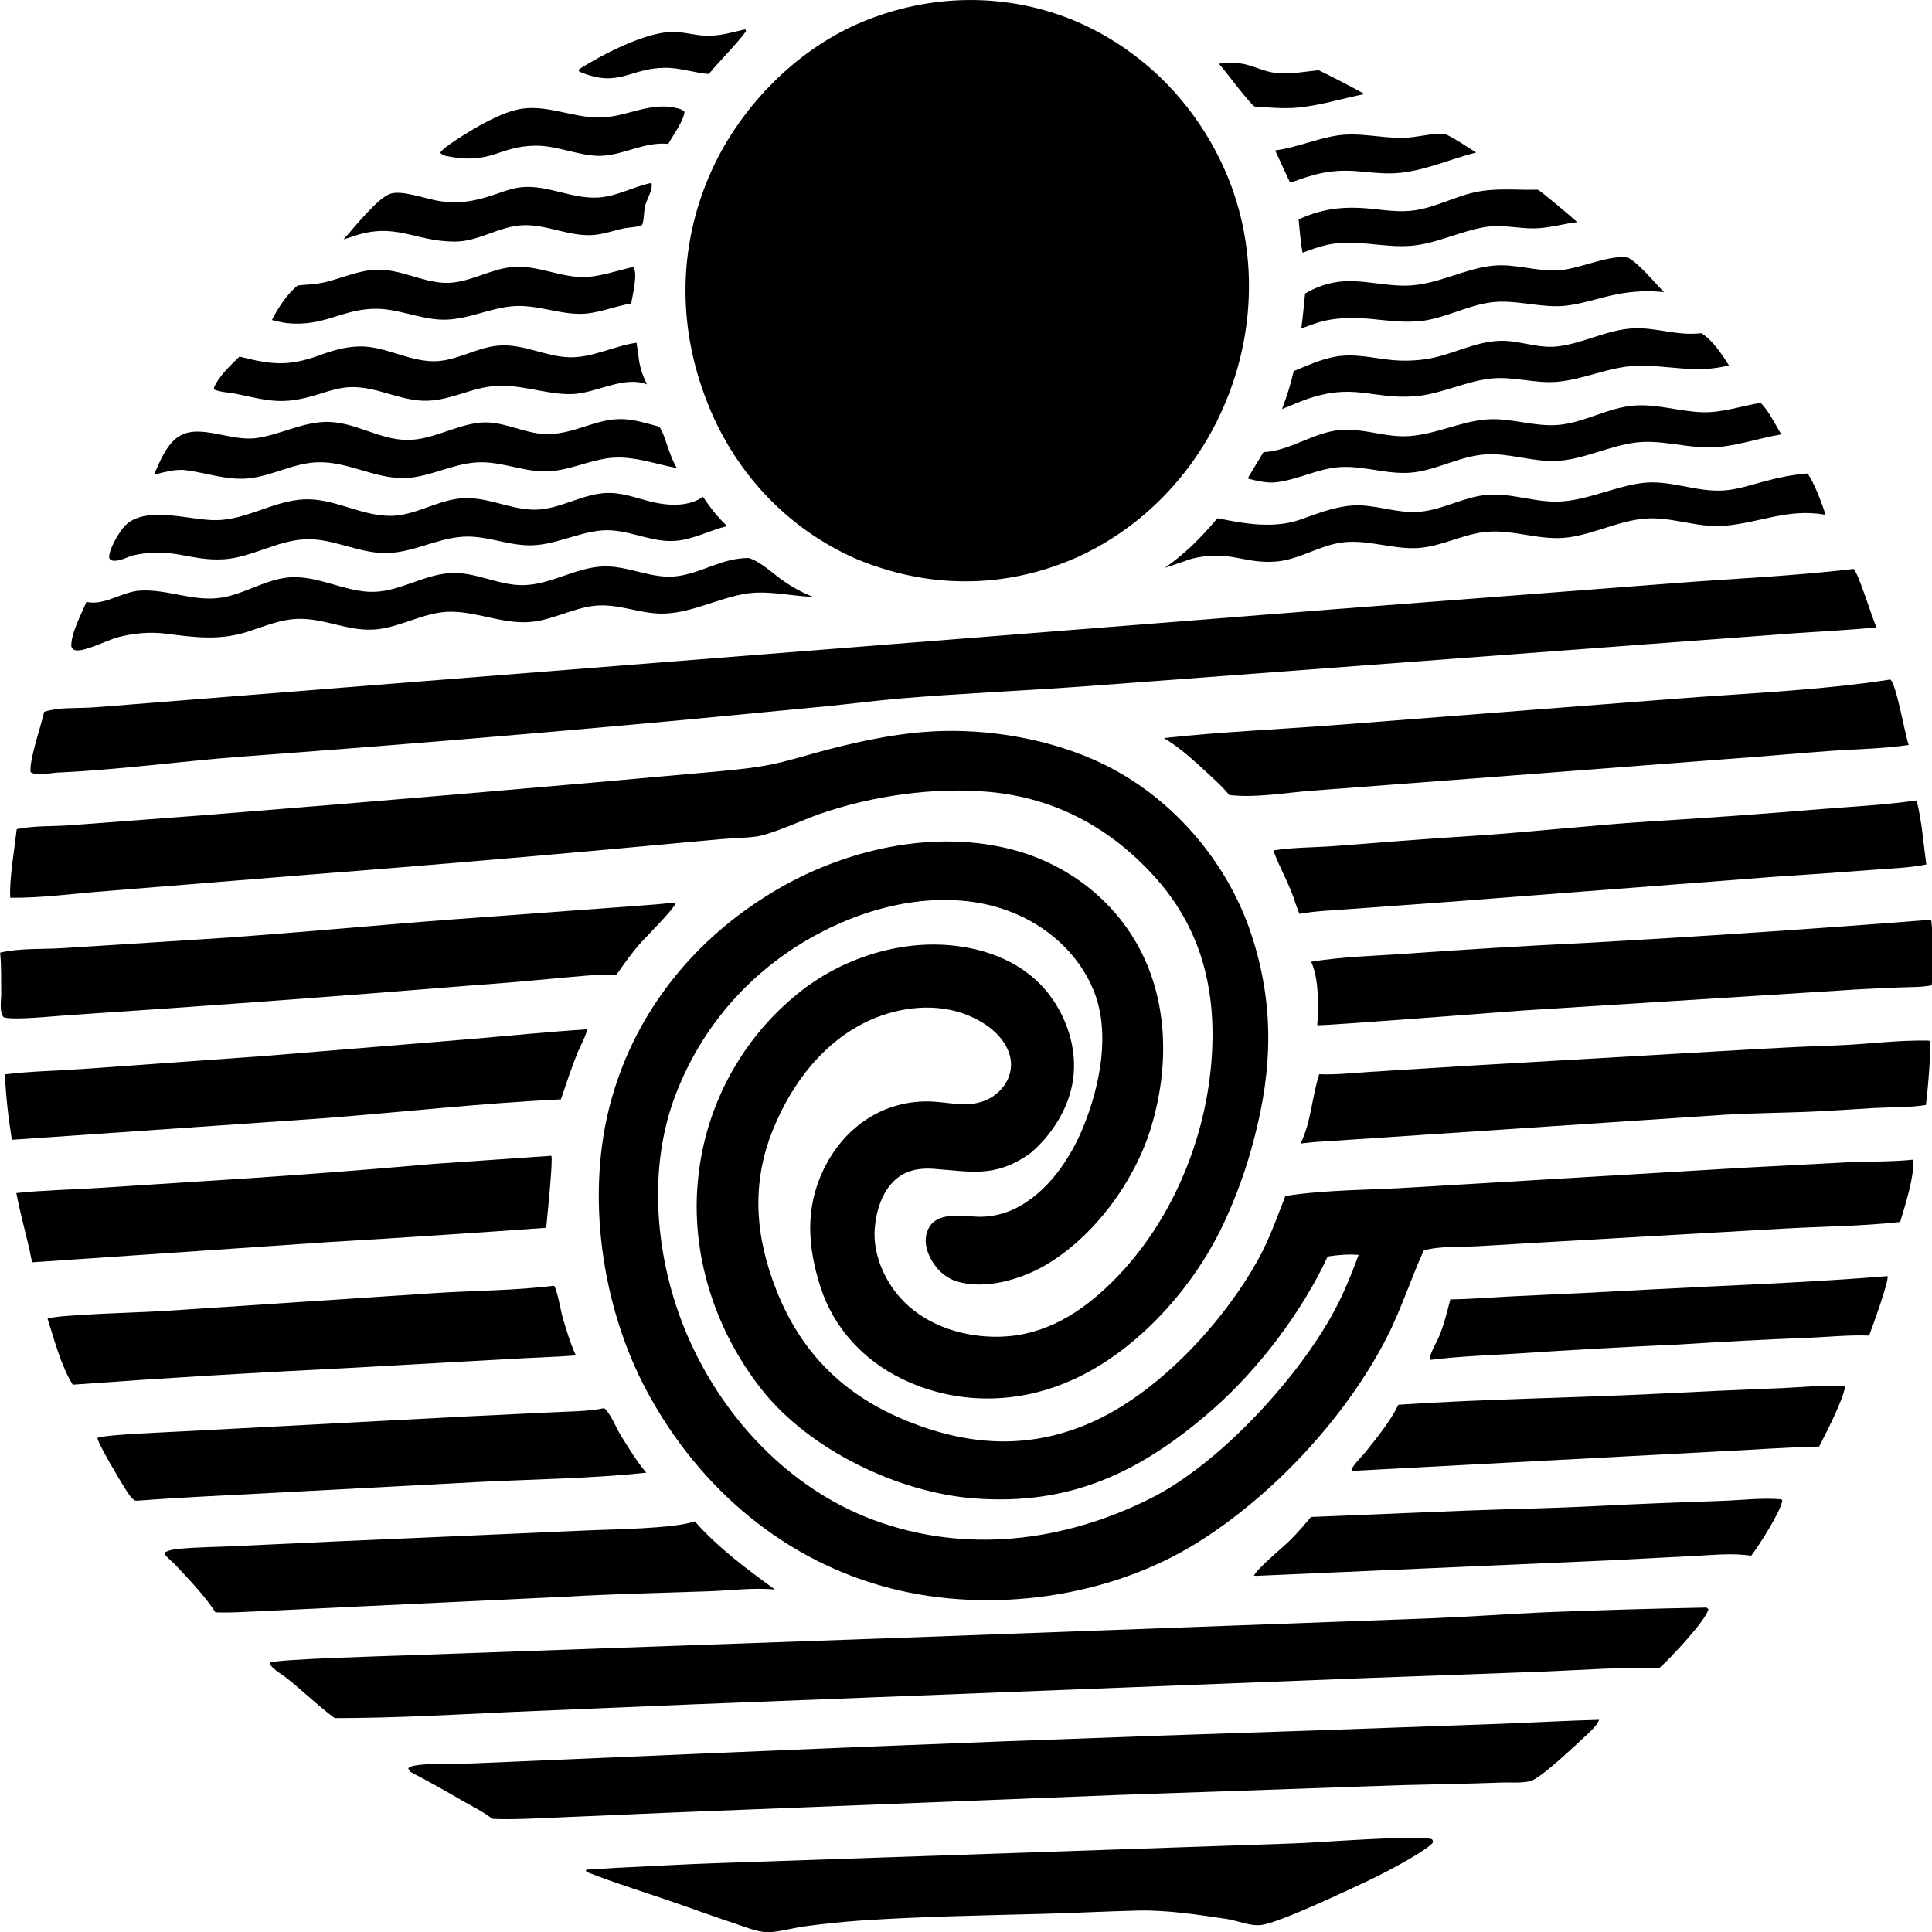 <?xml version="1.0" encoding="UTF-8" standalone="no"?>
<svg
   width="750"
   height="750"
   version="1.1"
   id="svg3546"
   sodipodi:docname="badge-pure.svg"
   inkscape:version="1.2.2 (b0a84865, 2022-12-01)"
   inkscape:export-filename="badge.png"
   inkscape:export-xdpi="49.152"
   inkscape:export-ydpi="49.152"
   xmlns:inkscape="http://www.inkscape.org/namespaces/inkscape"
   xmlns:sodipodi="http://sodipodi.sourceforge.net/DTD/sodipodi-0.dtd"
   xmlns="http://www.w3.org/2000/svg"
   xmlns:svg="http://www.w3.org/2000/svg">
  <defs
     id="defs3550" />
  <sodipodi:namedview
     id="namedview3548"
     pagecolor="#ffffff"
     bordercolor="#000000"
     borderopacity="0.25"
     inkscape:showpageshadow="2"
     inkscape:pageopacity="0.0"
     inkscape:pagecheckerboard="0"
     inkscape:deskcolor="#d1d1d1"
     showgrid="false"
     inkscape:zoom="0.35091025"
     inkscape:cx="222.27906"
     inkscape:cy="128.23792"
     inkscape:window-width="1309"
     inkscape:window-height="456"
     inkscape:window-x="0"
     inkscape:window-y="38"
     inkscape:window-maximized="0"
     inkscape:current-layer="svg3546" />
  <g
     id="g7459"
     transform="matrix(0.935,0,0,0.942,-96.001,-101.619)"
     style="fill:#000000">
    <path
       d="m 650.203,136.816 q 9.631,4.69 19.043,9.807 c -9.118,1.806 -18.598,4.746 -27.764,5.588 -5.968,0.549 -11.989,-0.047 -17.917,-0.425 -2.268,-1.45 -11.911,-14.409 -14.848,-17.692 3.753,-0.247 7.569,-0.57 11.219,0.342 4.073,1.018 7.798,2.889 12.014,3.449 6.065,0.805 12.169,-0.521 18.254,-1.069 z"
       id="path3456"
       style="fill:#000000;stroke-width:1.037" />
    <path
       d="m 412.047,119.954 c 0.318,0.337 0.144,0.099 0.37,0.814 -4.633,6.143 -10.51,11.636 -15.448,17.592 -6.191,-0.468 -12.063,-2.641 -18.364,-2.552 -14.792,0.211 -18.993,8.475 -35.314,1.61 l -0.341,-0.385 0.236,-0.685 c 9.571,-6.087 27.547,-15.223 38.615,-15.336 3.548,-0.037 7.153,0.816 10.651,1.288 7.39,0.998 12.414,-0.7 19.594,-2.346 z"
       id="path3458"
       style="fill:#000000;stroke-width:1.037" />
    <path
       d="m 702.545,163.005 c 4.489,2.147 8.773,5.077 12.99,7.723 -10.423,2.602 -20.502,7.158 -31.181,8.332 -5.276,0.58 -10.332,0.11 -15.543,-0.418 -11.018,-1.116 -17.842,-0.01 -28.387,3.811 -0.762,0.262 -1.412,0.585 -2.211,0.436 -0.142,-0.026 -5.442,-11.699 -6.114,-13.031 8.644,-1.114 16.934,-4.747 25.519,-6.112 9.172,-1.458 18.254,1.053 27.413,0.941 5.913,-0.072 11.489,-1.964 17.513,-1.682 z"
       id="path3482"
       style="fill:#000000;stroke-width:1.037" />
    <path
       d="m 385.319,152.88 c 0.718,0.322 0.964,0.483 1.551,1.062 -0.307,3.709 -4.903,9.916 -6.742,13.238 -9.672,-0.974 -17.802,4.255 -27.211,4.872 -8.648,0.567 -18.375,-4.178 -27.697,-4.141 -15.731,0.062 -18.411,8.273 -37.879,4.112 -0.755,-0.312 -1.283,-0.57 -1.883,-1.134 0.779,-2.228 13.406,-9.648 16.189,-11.167 5.542,-3.024 12.046,-6.325 18.246,-7.116 10.321,-1.318 20.557,3.554 30.907,3.7 12.391,0.174 21.97,-7.334 34.518,-3.426 z"
       id="path3484"
       style="fill:#000000;stroke-width:1.037" />
    <path
       d="m 741.118,186.039 c 1.262,0.498 14.681,11.72 16.39,13.379 -5.83,0.683 -11.602,2.437 -17.462,2.573 -6.967,0.162 -13.51,-1.705 -20.564,-0.582 -10.428,1.661 -20.346,6.878 -30.79,7.752 -12.159,1.016 -23.328,-3.085 -35.662,-0.241 -3.223,0.738 -6.408,1.991 -9.552,3.076 -0.866,-4.468 -1.163,-9.139 -1.643,-13.684 11.154,-5.136 20.757,-5.519 32.51,-4.159 5.058,0.585 9.878,1.089 15.011,0.48 8.448,-1.003 16.453,-5.357 24.755,-7.327 9.269,-2.2 17.753,-0.999 27.008,-1.266 z"
       id="path3486"
       style="fill:#000000;stroke-width:1.037" />
    <path
       d="m 373.106,183.267 c 0.848,2.116 -1.602,6.439 -2.354,8.63 -0.919,2.678 -0.47,5.996 -1.413,8.522 -0.344,0.921 -6.312,1.273 -7.538,1.534 -4.476,0.953 -8.856,2.595 -13.431,2.811 -9.968,0.472 -19.056,-4.608 -29.072,-4.043 -9.621,0.544 -18.007,6.727 -27.757,6.72 -16.825,-0.013 -24.649,-8.291 -42.565,-2.071 l -3.679,1.167 c 4.321,-4.684 13.899,-16.912 19.435,-18.807 4.827,-1.652 15.02,2.197 20.316,2.998 8.859,1.338 15.495,-0.106 24.047,-3.043 3.442,-1.182 6.794,-2.39 10.408,-2.691 10.865,-0.905 20.937,5.05 31.821,4.265 7.547,-0.544 13.991,-4.299 21.265,-5.887 0.172,-0.037 0.345,-0.07 0.517,-0.105 z"
       id="path3488"
       style="fill:#000000;stroke-width:1.037" />
    <path
       d="m 778.759,214.095 c 4.775,2.79 10.81,10.11 14.772,14.208 -6.277,-0.79 -12.954,-0.394 -19.237,0.778 -8.273,1.543 -16.44,4.846 -24.873,4.98 -9.267,0.147 -18.275,-2.748 -27.597,-1.585 -10.475,1.307 -20.28,7.184 -30.791,7.844 -13.844,0.868 -23.474,-3.403 -38.53,-0.237 -3.199,0.748 -6.426,2.073 -9.549,3.154 0.679,-4.768 1.06,-9.618 1.578,-14.404 4.121,-2.441 9.067,-4.204 13.733,-4.801 9.79,-1.25 19.544,1.975 29.415,1.518 12.118,-0.56 22.834,-6.91 34.662,-8.166 9.498,-1.008 18.425,2.603 27.938,1.852 8.687,-0.686 20.662,-6.612 28.478,-5.141 z"
       id="path3490"
       style="fill:#000000;stroke-width:1.037" />
    <path
       d="m 365.617,217.883 c 1.98,2.852 -0.309,11.547 -0.897,15.074 -7.291,1.166 -14.134,4.362 -21.598,4.266 -9.355,-0.121 -17.957,-3.91 -27.48,-3.16 -9.892,0.778 -19.132,5.741 -29.202,5.55 -9.926,-0.189 -19.096,-4.933 -29.17,-4.473 -13.584,0.621 -20.348,7.504 -35.847,5.87 -1.979,-0.306 -3.91,-0.786 -5.855,-1.244 2.506,-4.923 6.385,-10.874 10.73,-14.262 3.955,-0.423 7.588,-0.421 11.528,-1.381 7.072,-1.721 14.062,-4.942 21.363,-5.105 9.906,-0.219 18.441,5.058 28.144,5.422 9.921,0.372 18.867,-5.96 28.743,-6.575 9.876,-0.614 18.534,4.01 28.154,4.182 6.926,0.124 14.551,-2.646 21.386,-4.165 z"
       id="path3492"
       style="fill:#000000;stroke-width:1.037" />
    <path
       d="m 809.047,245.182 c 4.716,2.844 8.491,8.682 11.456,13.249 -13.896,3.644 -25.343,-0.299 -38.689,0.214 -11.101,0.427 -21.589,5.619 -32.607,6.577 -9.248,0.804 -18.213,-2.328 -27.45,-1.354 -10.974,1.157 -21.353,6.693 -32.218,7.362 -17.827,1.097 -24.718,-5.676 -44.836,1.314 l -9.758,3.881 c 2.022,-5.129 3.612,-10.267 4.867,-15.621 5.422,-2.172 10.984,-4.745 16.679,-5.841 8.428,-1.623 16.099,0.519 24.343,1.314 q 3.404,0.298 6.834,0.205 3.431,-0.093 6.846,-0.575 c 10.474,-1.466 19.918,-7.158 30.671,-7.566 8.29,-0.315 15.946,3.293 24.356,2.271 10.598,-1.288 20.504,-6.89 31.137,-7.416 9.845,-0.486 18.07,3.21 28.369,1.987 z"
       id="path3494"
       style="fill:#000000;stroke-width:1.037" />
    <path
       d="m 366.966,249.112 c 1.275,7.781 0.674,9.546 4.307,17.166 -9.87,-3.774 -21.346,3.923 -31.604,4.015 -10.431,0.094 -20.226,-3.945 -30.827,-3.395 -10.56,0.55 -19.971,6.614 -30.836,6.109 -10.178,-0.474 -19.193,-5.797 -29.486,-5.605 -4.894,0.091 -9.732,1.767 -14.426,3.194 -14.313,4.355 -19.941,2.373 -34.03,-0.554 -2.722,-0.417 -5.933,-0.592 -8.453,-1.642 l -0.129,-0.675 c 1.934,-4.724 7.034,-9.419 10.632,-12.909 12.911,3.283 20.192,4.221 33.183,-0.51 5.371,-1.955 10.532,-3.463 16.204,-3.646 10.48,-0.337 19.887,5.684 30.36,6.078 9.862,0.372 18.176,-5.645 27.746,-6.44 10.329,-0.858 19.45,4.579 29.521,4.817 9.472,0.224 18.461,-4.657 27.839,-6.003 z"
       id="path3496"
       style="fill:#000000;stroke-width:1.037" />
    <path
       d="m 833.675,273.881 c 3.486,3.445 5.946,8.839 8.613,13.008 -9.966,1.633 -19.854,5.327 -29.936,5.377 -10.062,0.05 -20.176,-3.201 -30.204,-2.054 -11.378,1.302 -22.292,7.252 -33.676,7.632 -9.859,0.328 -19.403,-3.39 -29.238,-2.693 -9.959,0.707 -18.999,5.851 -28.775,7.281 -10.68,1.561 -20.768,-2.717 -31.402,-2.065 -9.447,0.579 -18.132,5.581 -27.668,6.371 -3.772,0.041 -7.144,-0.71 -10.73,-1.694 l 6.583,-10.828 c 11.076,-0.491 20.748,-8.238 32.044,-9.155 9.028,-0.732 17.312,2.659 26.229,2.607 11.905,-0.069 22.754,-6.065 34.465,-6.94 10.025,-0.748 19.559,3.103 29.64,2.262 10.915,-0.911 20.793,-7.243 31.71,-7.985 9.723,-0.661 18.633,2.464 28.171,2.762 8.102,0.252 16.177,-2.567 24.173,-3.888 z"
       id="path3498"
       style="fill:#000000;stroke-width:1.037" />
    <path
       d="m 375.118,283.372 c 0.517,0.179 1.17,0.254 1.514,0.706 2.048,2.699 3.983,11.962 7.088,16.684 -9.468,-1.708 -18.728,-5.381 -28.591,-4.056 -8.989,1.208 -17.341,5.566 -26.564,5.432 -10.211,-0.147 -19.075,-4.74 -29.622,-3.568 -9.798,1.087 -19.14,6.308 -28.916,6.325 -12.302,0.022 -23.07,-6.893 -35.462,-6.511 -10.144,0.313 -18.93,5.691 -28.793,6.642 -9.027,0.871 -17.474,-2.366 -26.261,-3.414 l -0.637,-0.073 c -4.179,-0.197 -8.191,0.956 -12.259,1.952 2.382,-5.404 5.325,-12.773 10.547,-15.903 8.633,-5.174 21.377,2.342 32.056,0.808 9.485,-1.363 18.145,-6.133 27.837,-6.617 12.489,-0.625 22.575,7.402 34.85,7.396 10.292,-0.006 19.716,-6.055 29.897,-7.105 9.697,-1 18.028,4.482 27.544,4.691 11.607,0.256 20.762,-6.476 31.611,-6.169 4.879,0.138 9.511,1.527 14.162,2.78 z"
       id="path3500"
       style="fill:#000000;stroke-width:1.037" />
    <path
       d="m 853.095,303.017 c 2.486,2.936 6.341,12.992 7.499,16.991 -15.773,-2.754 -26.918,3.285 -42.041,4.533 -11.244,0.929 -21.807,-3.837 -32.857,-2.951 -10.815,0.867 -20.658,6.097 -31.334,7.666 -11.699,1.719 -22.476,-3.108 -34.094,-2.246 -9.834,0.73 -18.851,6.035 -28.665,6.688 -10.571,0.704 -20.717,-3.584 -31.44,-2.312 -9.522,1.13 -18.019,7.102 -27.59,7.889 -13.558,1.115 -19.225,-4.969 -35.095,-1.159 l -11.15,3.765 c 8.613,-6.032 14.979,-12.424 21.821,-20.449 11.071,2.248 23.288,4.435 34.443,0.549 7.125,-2.481 13.764,-5.182 21.293,-5.769 9.371,-0.731 18.284,3.279 27.762,2.601 9.674,-0.692 18.408,-6.052 28.033,-6.968 10.737,-1.024 20.75,3.455 31.511,2.664 11.294,-0.83 21.915,-6.085 33.156,-7.563 11.431,-1.504 22.073,3.678 33.521,3.083 5.715,-0.298 11.293,-2.161 16.838,-3.645 6.036,-1.614 12.203,-2.935 18.39,-3.367 z"
       id="path3502"
       style="fill:#000000;stroke-width:1.037" />
    <path
       d="m 394.549,312.634 c 3.09,4.502 6.056,8.353 10.039,12.038 -7.155,1.698 -13.856,5.427 -21.215,6.06 -10.689,0.92 -20.293,-5.242 -31.102,-4.251 -10.321,0.947 -19.774,6.374 -30.393,6.114 -9.252,-0.227 -17.834,-4.192 -27.211,-3.535 -11.152,0.783 -21.161,6.918 -32.489,6.733 -11.204,-0.182 -21.691,-6.213 -32.894,-5.675 -11.641,0.559 -22.093,7.445 -33.53,8.215 -14.229,0.956 -21.476,-5.33 -38.267,-1.491 -2.166,0.785 -4.974,2.153 -7.251,2.126 -1.118,-0.013 -1.452,-0.153 -2.182,-0.975 -0.042,-0.521 -0.074,-0.98 0.016,-1.505 0.664,-3.872 4.985,-11.21 8.125,-13.376 9.319,-6.426 25.743,-0.791 36.135,-0.876 12.827,-0.106 24.017,-8.072 36.757,-8.579 12.306,-0.49 23.286,6.777 35.564,6.8 9.908,0.019 18.895,-6.035 28.663,-7.138 10.855,-1.227 20.256,4.367 30.877,4.583 10.899,0.222 20.853,-7.15 31.837,-6.879 6.872,0.169 12.782,2.853 19.372,4.133 6.205,1.206 13.589,1.273 19.15,-2.523 z"
       id="path3504"
       style="fill:#000000;stroke-width:1.037" />
    <path
       d="m 886.342,633.764 c 0.753,1.966 -6.504,21.44 -7.63,24.504 -8.08,-0.304 -16.532,0.531 -24.654,0.881 q -27.239,1.071 -54.472,2.805 -33.468,1.479 -66.927,3.714 c -11.801,0.72 -23.772,1.116 -35.538,2.548 l -0.558,0.046 -0.379,-0.464 c 0.781,-3.459 3.114,-6.906 4.435,-10.272 1.806,-4.603 2.975,-9.406 4.219,-14.174 8.917,-0.111 17.895,-0.886 26.818,-1.31 q 28.15,-1.22 56.298,-2.777 c 32.766,-1.734 65.644,-2.824 98.388,-5.501 z"
       id="path3506"
       style="fill:#000000;stroke-width:1.037" />
    <path
       d="m 842.22,725.738 0.454,0.485 c -0.727,4.693 -9.755,18.715 -12.947,22.781 -7.501,-1.207 -15.806,-0.303 -23.423,0.069 l -36.444,1.866 -145.78,6.352 -0.772,-0.079 c 0.914,-2.642 12.684,-12.227 15.353,-14.936 2.916,-2.961 5.63,-6.063 8.295,-9.259 l 63.939,-2.599 c 18.331,-0.711 36.678,-0.982 55.006,-1.925 17.393,-0.893 34.744,-1.529 52.137,-2.138 8.023,-0.281 16.207,-1.304 24.183,-0.619 z"
       id="path3508"
       style="fill:#000000;stroke-width:1.037" />
    <path
       d="m 413.59,337.822 c 5.027,1.599 9.758,6.231 14.071,9.243 4.005,2.797 8.044,5.003 12.59,6.779 -9.119,-0.296 -18.729,-2.773 -27.836,-1.327 -11.371,1.804 -21.766,7.618 -33.422,8.197 -10.147,0.504 -19.51,-4.397 -29.795,-3.167 -9.332,1.117 -17.949,6.254 -27.371,6.714 -11.044,0.539 -21.071,-4.283 -32.013,-4.296 -10.521,-0.012 -19.866,5.971 -30.243,7.202 -11.714,1.389 -21.832,-4.627 -33.275,-4.251 -7.314,0.24 -13.753,3.055 -20.698,5.264 -11.821,3.759 -21.994,2.368 -33.843,0.855 -6.961,-0.889 -13.757,-0.229 -20.642,1.574 -3.787,1.147 -13.829,6.022 -17.102,5.238 -1.132,-0.271 -1.187,-0.554 -1.727,-1.521 -0.256,-5.28 4.17,-13.395 6.289,-18.414 7.476,1.691 14.643,-4.192 22.231,-4.653 11.57,-0.703 22.263,4.758 33.953,2.877 9.674,-1.557 18.099,-7.495 27.924,-8.319 11.314,-0.949 22.067,5.405 33.217,5.942 11.742,0.564 21.787,-6.84 33.326,-7.688 10.905,-0.801 20.503,5.302 31.21,4.929 11.175,-0.39 21.242,-7.18 32.381,-7.69 10.83,-0.497 20.564,5.527 31.425,3.946 10.373,-1.508 18.206,-7.438 29.35,-7.434 z"
       id="path3510"
       style="fill:#000000;stroke-width:1.037" />
    <path
       d="m 868.316,679.04 0.353,0.563 c -0.927,5.565 -7.857,18.876 -10.712,24.391 -14.121,0.28 -28.313,1.428 -42.442,2.057 l -150.681,7.935 -0.786,-0.06 -0.292,-0.463 c 1.398,-2.69 4.008,-4.924 5.917,-7.285 4.694,-5.806 10.303,-12.687 13.601,-19.407 35.897,-2.407 71.822,-2.774 107.717,-4.533 q 26.023,-1.335 52.048,-2.339 c 8.309,-0.351 17.024,-1.388 25.276,-0.858 z"
       id="path3512"
       style="fill:#000000;stroke-width:1.037" />
    <path
       d="m 353.544,688.178 c 2.617,2.135 4.884,8.004 6.752,11.011 3.26,5.247 6.735,10.924 10.703,15.59 -22.809,2.383 -45.836,2.664 -68.68,3.771 l -85.291,4.481 c -19.017,1.022 -38.017,1.831 -57.029,3.255 -0.382,0.019 -0.679,0.049 -1.065,-0.006 -1.366,-0.191 -3.644,-3.909 -4.438,-5.139 -1.629,-2.525 -11.658,-19.172 -11.333,-20.744 4.07,-1.417 29.455,-2.295 35.405,-2.658 l 118.085,-6.16 36.023,-1.721 c 6.864,-0.35 14.078,-0.291 20.867,-1.681 z"
       id="path3514"
       style="fill:#000000;stroke-width:1.037" />
    <path
       d="m 332.701,637.722 c 1.382,1.805 2.83,10.569 3.614,13.193 1.547,5.178 3.181,10.674 5.464,15.53 -9.215,0.706 -18.406,0.924 -27.617,1.475 l -69.721,3.865 q -55.799,2.677 -111.572,6.723 c -4.927,-7.93 -7.587,-18.319 -10.462,-27.277 4.866,-1.041 10.051,-1.164 14.976,-1.499 11.82,-0.805 23.64,-0.958 35.451,-1.735 l 110.03,-7.217 c 16.578,-1.081 33.304,-1.03 49.837,-3.057 z"
       id="path3516"
       style="fill:#000000;stroke-width:1.037" />
    <path
       d="m 391.118,734.811 c 9.631,10.839 21.655,19.711 33.333,28.134 -8.979,-0.929 -18.672,0.427 -27.758,0.713 -19.786,0.622 -39.533,1.114 -59.323,2.218 l -135.109,6.362 q -5.077,0.245 -10.143,0.082 c -4.049,-6.371 -11.405,-14.059 -16.648,-19.571 -1.449,-1.525 -3.151,-2.727 -4.475,-4.377 l 0.127,-0.738 c 2.007,-1.157 4.448,-1.331 6.672,-1.541 7.275,-0.686 14.62,-0.679 21.906,-1.041 l 42.055,-1.94 103.982,-4.516 c 10.246,-0.498 37.098,-0.707 45.379,-3.785 z"
       id="path3518"
       style="fill:#000000;stroke-width:1.037" />
    <path
       d="m 331.593,584.172 c 0.753,1.904 -1.793,25.856 -2.135,29.666 q -45.058,3.248 -90.129,5.886 l -123.223,8.349 c -0.583,-1.801 -0.888,-3.708 -1.259,-5.573 -1.766,-7.642 -3.963,-15.246 -5.372,-22.975 11.18,-1.181 22.47,-1.361 33.672,-2.068 l 64.224,-4.117 q 37.697,-2.518 75.366,-5.828 z"
       id="path3520"
       style="fill:#000000;stroke-width:1.037" />
    <path
       d="m 346.294,532.07 c 0.385,1.267 -2.982,7.559 -3.621,9.113 -2.658,6.457 -4.838,13.146 -7.129,19.737 -33.094,1.585 -66.217,5.286 -99.282,7.839 l -128.673,8.825 -1.272,-8.703 c -0.798,-6.06 -1.255,-12.139 -1.71,-18.248 10.912,-1.35 22.108,-1.486 33.07,-2.274 l 75.147,-5.348 86.166,-7.022 c 15.774,-1.348 31.507,-2.929 47.302,-3.918 z"
       id="path3522"
       style="fill:#000000;stroke-width:1.037" />
    <path
       d="m 904.176,486.92 0.372,0.454 c 0.848,8.138 1.019,18.375 0.158,26.555 -4.386,0.838 -9.154,0.683 -13.582,0.875 -8.329,0.361 -16.679,0.687 -25.003,1.291 l -131.454,8.215 c -8.399,0.589 -84.403,6.508 -85.086,6.03 0.627,-7.439 0.651,-19.578 -2.551,-26.125 12.774,-2.098 26.142,-2.404 39.003,-3.29 q 36.876,-2.64 73.768,-4.405 72.207,-3.995 144.376,-9.599 z"
       id="path3524"
       style="fill:#000000;stroke-width:1.037" />
    <path
       d="m 903.596,536.712 c 0.063,0.059 0.139,0.107 0.19,0.178 0.983,1.377 -0.918,22.794 -1.526,26.352 -6.963,1.11 -14.53,0.856 -21.569,1.251 -9.498,0.533 -19.013,1.249 -28.511,1.6 -10.909,0.403 -21.801,0.503 -32.713,1.119 l -171.731,11.348 -5.07,0.574 c 4.488,-9.22 4.614,-19.057 7.732,-28.586 6.936,0.324 14.1,-0.544 21.061,-0.956 l 41.127,-2.545 86.021,-4.935 c 21.868,-1.232 43.627,-2.68 65.502,-3.384 13.094,-0.422 26.44,-2.342 39.485,-2.015 z"
       id="path3526"
       style="fill:#000000;stroke-width:1.037" />
    <path
       d="m 898.436,437.733 c 2.153,8.378 2.818,17.749 4.015,26.396 -7.379,1.459 -15.319,1.679 -22.783,2.25 q -20.021,1.53 -40.048,2.801 l -136.698,10.448 -40.189,2.893 c -6.838,0.531 -13.761,0.742 -20.548,1.959 l -1.347,-3.455 c -2.391,-8.158 -6.619,-14.856 -9.507,-22.684 8.374,-1.326 17.012,-1.181 25.443,-1.816 18.265,-1.377 36.497,-2.899 54.772,-4.014 25.245,-1.54 50.422,-4.489 75.645,-6.092 q 35.737,-2.151 71.45,-5.116 c 13.236,-1.043 26.615,-1.7 39.795,-3.57 z"
       id="path3528"
       style="fill:#000000;stroke-width:1.037" />
    <path
       d="m 383.307,479.78 c -0.477,2.513 -12.397,14.075 -15.107,17.186 -3.457,3.972 -6.494,8.159 -9.476,12.499 -8.344,-0.1 -16.519,0.82 -24.844,1.537 q -18.922,1.812 -37.864,3.151 -82.132,6.646 -164.304,12.023 c -5.18,0.292 -23.797,2.307 -27.551,0.896 -1.781,-2.098 -1.05,-6.638 -0.975,-9.309 -0.098,-5.79 0.127,-11.538 -0.459,-17.294 8.163,-1.929 17.453,-1.347 25.773,-1.858 l 57.891,-3.646 c 35.094,-2.22 70.123,-5.663 105.198,-8.264 l 64.828,-4.738 c 8.982,-0.713 17.914,-1.168 26.89,-2.182 z"
       id="path3530"
       style="fill:#000000;stroke-width:1.037" />
    <path
       d="m 887.496,387.918 c 2.538,1.754 6.008,22.505 7.659,26.961 -10.399,1.531 -21.167,1.666 -31.628,2.383 -14.355,0.985 -28.697,2.385 -43.061,3.347 l -105.933,8.064 -67.112,5.042 c -11.144,0.825 -23.37,3.07 -34.391,1.778 -2.393,-2.959 -5.197,-5.504 -7.967,-8.076 -5.911,-5.425 -12.259,-11.308 -19.149,-15.394 23.765,-2.578 47.686,-3.555 71.491,-5.371 L 798.882,395.777 c 29.456,-2.234 59.309,-3.405 88.615,-7.858 z"
       id="path3532"
       style="fill:#000000;stroke-width:1.037" />
    <path
       d="m 697.203,865.81 c 0.556,0.845 0.43,0.633 0.279,1.556 -3.753,4.064 -21.479,13.113 -27.238,15.779 -8.923,4.129 -36.51,17.146 -43.923,18.033 -4.675,0.559 -9.684,-1.799 -14.284,-2.482 -11.792,-1.751 -24.789,-3.74 -36.748,-3.467 -13.269,0.303 -26.548,1.014 -39.82,1.362 -24.985,0.653 -50.067,1.072 -75.051,2.722 q -12.109,0.835 -24.171,2.486 c -5.026,0.677 -11.672,2.812 -16.575,2.214 -3.876,-0.473 -7.767,-2.083 -11.459,-3.3 -8.022,-2.644 -15.961,-5.49 -23.935,-8.269 -12.637,-4.404 -25.527,-8.248 -37.988,-13.114 l -0.435,-0.644 0.567,-0.373 c 4.315,-0.07 8.543,-0.538 12.843,-0.735 13.838,-0.633 27.724,-1.47 41.557,-1.913 l 239.077,-8.116 c 10.379,-0.295 50.432,-3.585 57.304,-1.737 z"
       id="path3534"
       style="fill:#000000;stroke-width:1.037" />
    <path
       d="m 766.633,816.615 c -0.886,2.238 -3.172,4.355 -4.918,5.957 -4.157,3.811 -19.502,18.418 -23.839,19.363 -3.789,0.826 -8.451,0.391 -12.331,0.543 -13.583,0.532 -27.135,0.683 -40.713,1.053 l -118.065,4.06 -185.33,7.247 -46.758,2.005 c -9.16,0.374 -18.407,0.955 -27.544,0.603 -3.723,-2.894 -8.244,-5.099 -12.341,-7.424 q -10.678,-6.193 -21.625,-11.893 c -0.394,-0.413 -0.672,-0.919 -0.983,-1.401 l 0.36,-0.651 c 5.669,-1.955 19.404,-1.173 25.906,-1.48 l 94.876,-4.03 q 126.971,-5.466 253.932,-9.532 l 78.49,-2.783 c 13.637,-0.519 27.242,-1.286 40.882,-1.638 z"
       id="path3536"
       style="fill:#000000;stroke-width:1.037" />
    <path
       d="m 811.219,770.351 0.771,0.656 c -0.818,4.418 -16.037,20.547 -20.272,24.17 -15.71,-0.31 -31.71,0.895 -47.455,1.534 l -74.168,2.693 -280.301,10.867 -74.967,3.121 c -24.372,1.123 -48.845,2.535 -73.199,2.517 -7.13,-5.207 -13.545,-11.587 -20.582,-16.99 -1.633,-1.11 -3.421,-2.282 -4.885,-3.612 -0.787,-0.715 -1.294,-1.134 -1.342,-2.271 3.502,-1.501 49.637,-2.712 56.909,-3.008 l 198.191,-6.971 226.923,-8.278 c 15.591,-0.604 31.191,-1.763 46.784,-2.458 q 33.801,-1.34 67.594,-1.969 z"
       id="path3538"
       style="fill:#000000;stroke-width:1.037" />
    <path
       d="m 872.282,342.334 c 1.927,1.59 7.619,19.941 9.457,24.081 -10.859,1.073 -21.58,1.569 -32.429,2.31 l -62.701,4.619 -231.461,17.208 c -26.258,1.923 -52.573,2.987 -78.823,5.177 -9.75,0.813 -19.521,2.091 -29.266,3.077 l -59.883,5.688 q -92.254,8.475 -184.577,15.211 c -25.484,1.954 -50.965,5.46 -76.48,6.574 -2.687,0.22 -8.778,1.429 -10.783,-0.261 -0.382,-5.686 4.219,-18.286 5.666,-24.806 6.11,-1.943 13.076,-1.384 19.379,-1.761 q 8.939,-0.616 17.873,-1.365 l 118.17,-9.333 379.652,-29.776 141.874,-10.801 c 24.742,-1.9 49.654,-2.925 74.333,-5.843 z"
       id="path3540"
       style="fill:#000000;stroke-width:1.037" />
    <path
       d="m 550.151,116.972 q 1.324,0.576 2.634,1.184 1.31,0.608 2.604,1.249 1.294,0.64 2.572,1.313 1.277,0.672 2.539,1.376 1.261,0.704 2.504,1.438 1.243,0.734 2.468,1.5 1.225,0.765 2.432,1.561 1.205,0.795 2.392,1.621 1.186,0.825 2.352,1.679 1.166,0.855 2.312,1.738 1.145,0.883 2.268,1.795 1.123,0.912 2.225,1.851 1.101,0.939 2.18,1.906 1.079,0.967 2.134,1.96 1.055,0.994 2.086,2.013 1.031,1.02 2.037,2.065 1.006,1.045 1.988,2.116 0.982,1.071 1.937,2.166 0.956,1.095 1.885,2.214 0.929,1.119 1.832,2.261 0.903,1.142 1.779,2.307 0.875,1.165 1.723,2.351 0.848,1.187 1.667,2.395 0.82,1.208 1.611,2.437 0.791,1.229 1.553,2.478 0.762,1.249 1.495,2.517 0.732,1.268 1.435,2.554 0.703,1.287 1.375,2.591 0.672,1.304 1.314,2.626 0.642,1.322 1.252,2.659 0.611,1.338 1.191,2.692 0.579,1.354 1.126,2.722 0.529,1.342 1.026,2.7 0.496,1.358 0.959,2.728 0.463,1.372 0.892,2.755 0.429,1.384 0.824,2.779 0.395,1.396 0.756,2.802 0.36,1.406 0.686,2.824 0.327,1.417 0.618,2.843 0.291,1.426 0.548,2.861 0.256,1.434 0.478,2.876 0.221,1.443 0.407,2.892 0.186,1.449 0.338,2.903 0.15,1.455 0.267,2.914 0.115,1.459 0.195,2.923 0.081,1.463 0.125,2.93 0.045,1.466 0.054,2.935 0.009,1.469 -0.018,2.939 -0.026,1.469 -0.088,2.94 -0.062,1.47 -0.16,2.939 -0.097,1.47 -0.23,2.938 -0.133,1.469 -0.301,2.934 -0.168,1.465 -0.372,2.928 -0.203,1.463 -0.442,2.921 -0.239,1.458 -0.512,2.911 -0.275,1.453 -0.583,2.9 -0.309,1.446 -0.652,2.887 -0.343,1.44 -0.721,2.873 -0.376,1.432 -0.788,2.855 -0.412,1.424 -0.857,2.838 -0.446,1.414 -0.926,2.817 -0.479,1.404 -0.992,2.796 -0.512,1.393 -1.058,2.772 -0.545,1.38 -1.124,2.747 -0.551,1.313 -1.132,2.614 -0.581,1.301 -1.193,2.588 -0.611,1.287 -1.252,2.559 -0.642,1.273 -1.312,2.53 -0.67,1.257 -1.369,2.498 -0.699,1.242 -1.427,2.466 -0.727,1.224 -1.483,2.432 -0.755,1.208 -1.539,2.396 -0.783,1.19 -1.593,2.36 -0.811,1.17 -1.648,2.32 -0.838,1.151 -1.701,2.282 -0.863,1.13 -1.752,2.24 -0.888,1.11 -1.803,2.199 -0.914,1.087 -1.853,2.154 -0.939,1.065 -1.902,2.109 -0.963,1.043 -1.95,2.063 -0.986,1.02 -1.995,2.015 -1.009,0.996 -2.04,1.967 -1.032,0.971 -2.084,1.917 -1.053,0.946 -2.128,1.866 -1.074,0.92 -2.169,1.813 -1.095,0.894 -2.209,1.761 -1.114,0.866 -2.248,1.706 -1.133,0.84 -2.285,1.651 -1.152,0.812 -2.321,1.596 -1.17,0.783 -2.356,1.537 -1.187,0.755 -2.39,1.48 -1.203,0.725 -2.422,1.421 -1.218,0.695 -2.453,1.361 -1.233,0.666 -2.481,1.301 -1.248,0.635 -2.509,1.24 -1.261,0.604 -2.535,1.177 c -30.157,13.285 -62.091,12.917 -91.539,0.734 q -1.347,-0.58 -2.678,-1.195 -1.332,-0.616 -2.647,-1.264 -1.315,-0.65 -2.613,-1.332 -1.298,-0.682 -2.578,-1.398 -1.28,-0.715 -2.543,-1.464 -1.261,-0.749 -2.503,-1.53 -1.242,-0.781 -2.464,-1.593 -1.222,-0.812 -2.423,-1.657 -1.201,-0.844 -2.381,-1.719 -1.18,-0.874 -2.336,-1.78 -1.158,-0.905 -2.292,-1.839 -1.134,-0.936 -2.245,-1.899 -1.11,-0.964 -2.196,-1.956 -1.086,-0.994 -2.147,-2.014 -1.061,-1.02 -2.097,-2.069 -1.036,-1.048 -2.044,-2.123 -1.009,-1.075 -1.992,-2.177 -0.983,-1.101 -1.938,-2.227 -0.955,-1.127 -1.881,-2.278 -0.927,-1.151 -1.825,-2.327 -0.899,-1.176 -1.768,-2.374 -0.869,-1.199 -1.708,-2.421 -0.84,-1.221 -1.649,-2.465 -0.81,-1.244 -1.589,-2.508 -0.779,-1.265 -1.526,-2.551 -0.748,-1.285 -1.464,-2.59 -0.716,-1.305 -1.401,-2.628 -0.685,-1.325 -1.336,-2.667 -0.652,-1.342 -1.271,-2.701 -0.619,-1.359 -1.205,-2.735 -0.587,-1.376 -1.138,-2.768 -0.553,-1.392 -1.072,-2.798 c -11.047,-29.294 -11.056,-61.014 1.697,-90.678 11.811,-27.474 35.37,-51.587 62.351,-63.102 q 1.363,-0.582 2.739,-1.129 1.375,-0.547 2.761,-1.06 1.387,-0.513 2.785,-0.991 1.396,-0.478 2.804,-0.922 1.407,-0.443 2.822,-0.85 1.416,-0.407 2.839,-0.779 1.423,-0.372 2.854,-0.709 1.431,-0.336 2.867,-0.636 1.436,-0.3 2.879,-0.565 1.443,-0.263 2.889,-0.492 1.446,-0.227 2.896,-0.419 1.45,-0.191 2.903,-0.346 1.453,-0.154 2.908,-0.272 1.455,-0.118 2.91,-0.199 1.456,-0.081 2.911,-0.125 1.456,-0.044 2.911,-0.051 1.454,-0.008 2.908,0.022 1.454,0.03 2.904,0.096 1.451,0.066 2.898,0.169 1.448,0.103 2.891,0.243 1.443,0.14 2.881,0.316 1.438,0.177 2.869,0.39 1.432,0.213 2.856,0.462 1.424,0.249 2.842,0.535 1.417,0.286 2.825,0.608 1.408,0.322 2.807,0.68 1.399,0.358 2.787,0.751 1.389,0.394 2.766,0.823 1.377,0.429 2.742,0.893 1.365,0.464 2.718,0.963 1.352,0.499 2.691,1.033 1.339,0.534 2.663,1.102 z"
       id="path3542"
       style="fill:#000000;stroke-width:1.037" />
    <path
       d="m 897.029,585.758 c 0.532,6.693 -3.351,18.902 -5.446,25.692 -16.142,1.788 -32.595,1.827 -48.785,2.763 l -96.231,5.454 -30.351,1.776 c -6.531,0.348 -16.407,-0.119 -22.416,1.779 -5.457,11.854 -9.419,24.382 -15.44,36.013 -17.111,33.047 -47.361,65.049 -78.547,84.357 -37.2,23.03 -86.238,29.188 -127.019,18.924 -43.948,-11.06 -79.536,-40.9 -101.345,-80.963 -18.874,-34.669 -26.071,-81.595 -14.795,-121.064 10.472,-36.656 34.736,-65.739 66.781,-84.947 29.814,-17.87 67.49,-26.18 100.375,-17.325 22.15,5.964 41.432,20.483 52.281,41.14 11.52,21.933 11.936,48.327 4.675,72.554 -6.815,22.745 -24.063,46.001 -44.568,57.643 -10.319,5.857 -25.095,9.886 -36.408,6.339 -5.109,-1.601 -9.162,-5.779 -11.357,-10.695 -1.391,-3.115 -2.012,-6.654 -0.71,-10.025 3.476,-9.004 15.528,-5.658 22.684,-5.888 q 1.662,-0.044 3.318,-0.257 1.656,-0.212 3.29,-0.59 1.634,-0.378 3.231,-0.918 1.597,-0.54 3.14,-1.237 c 13.854,-6.417 23.731,-20.712 29.338,-34.694 6.817,-17.002 11.002,-38.423 4.039,-55.485 -6.307,-15.454 -19.684,-26.899 -34.817,-32.621 -23.6,-8.922 -51.278,-4.375 -74.281,6.553 -29.496,14.014 -52.446,37.791 -64.487,68.951 -12.074,31.248 -8.125,68.471 4.352,97.97 14.751,34.875 42.805,64.437 77.922,77.336 37.557,13.794 78.066,9.316 114.73,-8.83 27.844,-13.781 59.223,-47.259 74.898,-74.538 4.799,-8.35 8.324,-16.914 11.681,-25.904 -4.347,-0.343 -8.501,-0.013 -12.845,0.654 -10.744,22.966 -28.856,46.623 -47.892,63.157 -30.177,26.211 -59.443,39.488 -98.808,36.536 -31.461,-2.359 -68.348,-19.903 -88.165,-44.704 -19.282,-24.133 -30.09,-56.022 -26.418,-88.101 q 0.144,-1.327 0.32,-2.65 0.176,-1.324 0.384,-2.645 0.208,-1.32 0.448,-2.636 0.24,-1.315 0.512,-2.626 0.271,-1.31 0.575,-2.615 0.303,-1.304 0.639,-2.602 0.335,-1.297 0.701,-2.586 0.366,-1.291 0.763,-2.571 0.397,-1.281 0.825,-2.553 0.428,-1.272 0.885,-2.534 0.458,-1.262 0.946,-2.511 0.488,-1.251 1.006,-2.49 0.518,-1.238 1.066,-2.464 0.547,-1.227 1.124,-2.44 0.577,-1.213 1.182,-2.411 0.606,-1.199 1.239,-2.383 0.634,-1.185 1.296,-2.353 0.662,-1.168 1.351,-2.32 0.69,-1.153 1.406,-2.287 0.717,-1.135 1.46,-2.253 0.744,-1.118 1.513,-2.218 0.77,-1.099 1.565,-2.178 0.796,-1.08 1.617,-2.141 0.821,-1.06 1.666,-2.099 0.846,-1.04 1.715,-2.059 0.87,-1.019 1.763,-2.016 0.894,-0.996 1.81,-1.971 0.917,-0.974 1.856,-1.926 0.939,-0.952 1.9,-1.879 0.961,-0.928 1.943,-1.831 0.983,-0.903 1.985,-1.783 1.003,-0.879 2.027,-1.733 c 17.909,-15.21 42.211,-23.339 64.795,-21.409 15.704,1.341 31.417,7.418 41.321,20.272 7.387,9.585 11.702,22.368 9.988,34.909 -1.636,11.978 -9.02,23.418 -18.256,30.935 -14.401,9.832 -24.093,7.132 -39.849,6.02 -5.664,-0.4 -11.47,0.581 -15.948,4.706 -5.394,4.967 -7.768,12.809 -8.321,19.926 -0.801,10.305 3.813,20.793 10.271,28.155 9.544,10.878 24.273,16.068 38.55,16.422 18.82,0.466 34.055,-7.727 47.956,-20.842 25.938,-24.469 41.251,-60.667 43.244,-95.976 1.584,-28.062 -5.291,-52.326 -23.698,-72.607 -18.362,-20.232 -41.358,-32.605 -68.793,-35.095 -22.697,-2.059 -48.543,1.545 -70.455,9.122 -6.957,2.406 -19.873,8.399 -26.279,9.269 -4.939,0.67 -10.001,0.628 -14.969,1.101 l -47.064,4.287 q -62.856,5.658 -125.746,10.489 l -83.199,6.695 c -12.869,0.974 -25.859,2.803 -38.732,2.659 -0.492,-7.436 1.804,-20.501 2.687,-28.291 7.134,-1.461 15.062,-1.064 22.299,-1.601 l 55.638,-4.149 q 107.462,-8.499 214.876,-18.186 c 6.925,-0.665 13.935,-1.357 20.79,-2.773 7.595,-1.57 15.125,-3.989 22.651,-5.945 16.054,-4.173 32.511,-7.467 48.973,-7.792 21.795,-0.43 45.395,4.023 64.956,13.21 28.716,13.486 52.228,39.905 62.437,70.709 9.356,28.232 8.914,54.812 1.13,84.042 q -2.347,9.114 -5.561,17.977 -3.213,8.862 -7.261,17.384 c -13.181,27.811 -38.539,55.003 -66.846,65.856 q -1.014,0.397 -2.036,0.769 -1.022,0.37 -2.052,0.715 -1.03,0.346 -2.067,0.664 -1.037,0.319 -2.08,0.611 -1.044,0.292 -2.093,0.558 -1.049,0.265 -2.104,0.504 -1.054,0.238 -2.113,0.45 -1.058,0.211 -2.121,0.396 -1.062,0.184 -2.128,0.342 -1.065,0.158 -2.133,0.287 -1.068,0.131 -2.138,0.232 -1.069,0.103 -2.141,0.178 -1.071,0.075 -2.141,0.122 -1.072,0.048 -2.143,0.068 -1.071,0.02 -2.142,0.012 -1.069,-0.008 -2.138,-0.043 -1.068,-0.035 -2.135,-0.097 -1.066,-0.063 -2.129,-0.153 -1.064,-0.09 -2.124,-0.208 -1.06,-0.118 -2.115,-0.263 -1.055,-0.145 -2.106,-0.318 -1.05,-0.172 -2.095,-0.371 -1.045,-0.2 -2.084,-0.427 -1.039,-0.226 -2.071,-0.48 -1.032,-0.254 -2.057,-0.534 -1.024,-0.28 -2.04,-0.588 -1.016,-0.306 -2.024,-0.64 -1.007,-0.333 -2.005,-0.692 -0.998,-0.359 -1.986,-0.745 -0.987,-0.385 -1.965,-0.796 -0.977,-0.412 -1.943,-0.848 -0.967,-0.437 -1.921,-0.899 c -15.726,-7.544 -28.389,-20.853 -33.868,-38 -5.185,-16.226 -6.498,-32.197 1.373,-48.321 8.812,-18.049 25.534,-28.755 44.835,-27.951 7.407,0.307 14.727,2.527 22.055,-0.351 4.145,-1.629 7.822,-4.843 9.673,-9.055 1.574,-3.58 1.614,-7.415 0.29,-10.964 -2.766,-7.408 -9.916,-12.282 -16.809,-15.121 -12.772,-5.26 -28.168,-3.745 -40.96,2.02 -18.869,8.502 -32.18,25.707 -40.062,44.895 -9.301,22.644 -7.321,44.527 1.365,66.34 10.657,26.764 28.978,43.914 55.102,54.221 25.728,10.149 51.188,11.6 77.555,-0.602 26.925,-12.462 53.709,-41.141 68.032,-67.531 4.275,-7.875 7.327,-16.608 10.62,-24.933 17.753,-2.737 36.09,-2.387 53.94,-3.605 l 135.735,-8 44.657,-2.315 c 8.736,-0.379 17.653,-0.121 26.36,-1.053 z"
       id="path3544"
       style="fill:#000000;stroke-width:1.037" />
  </g>
</svg>
